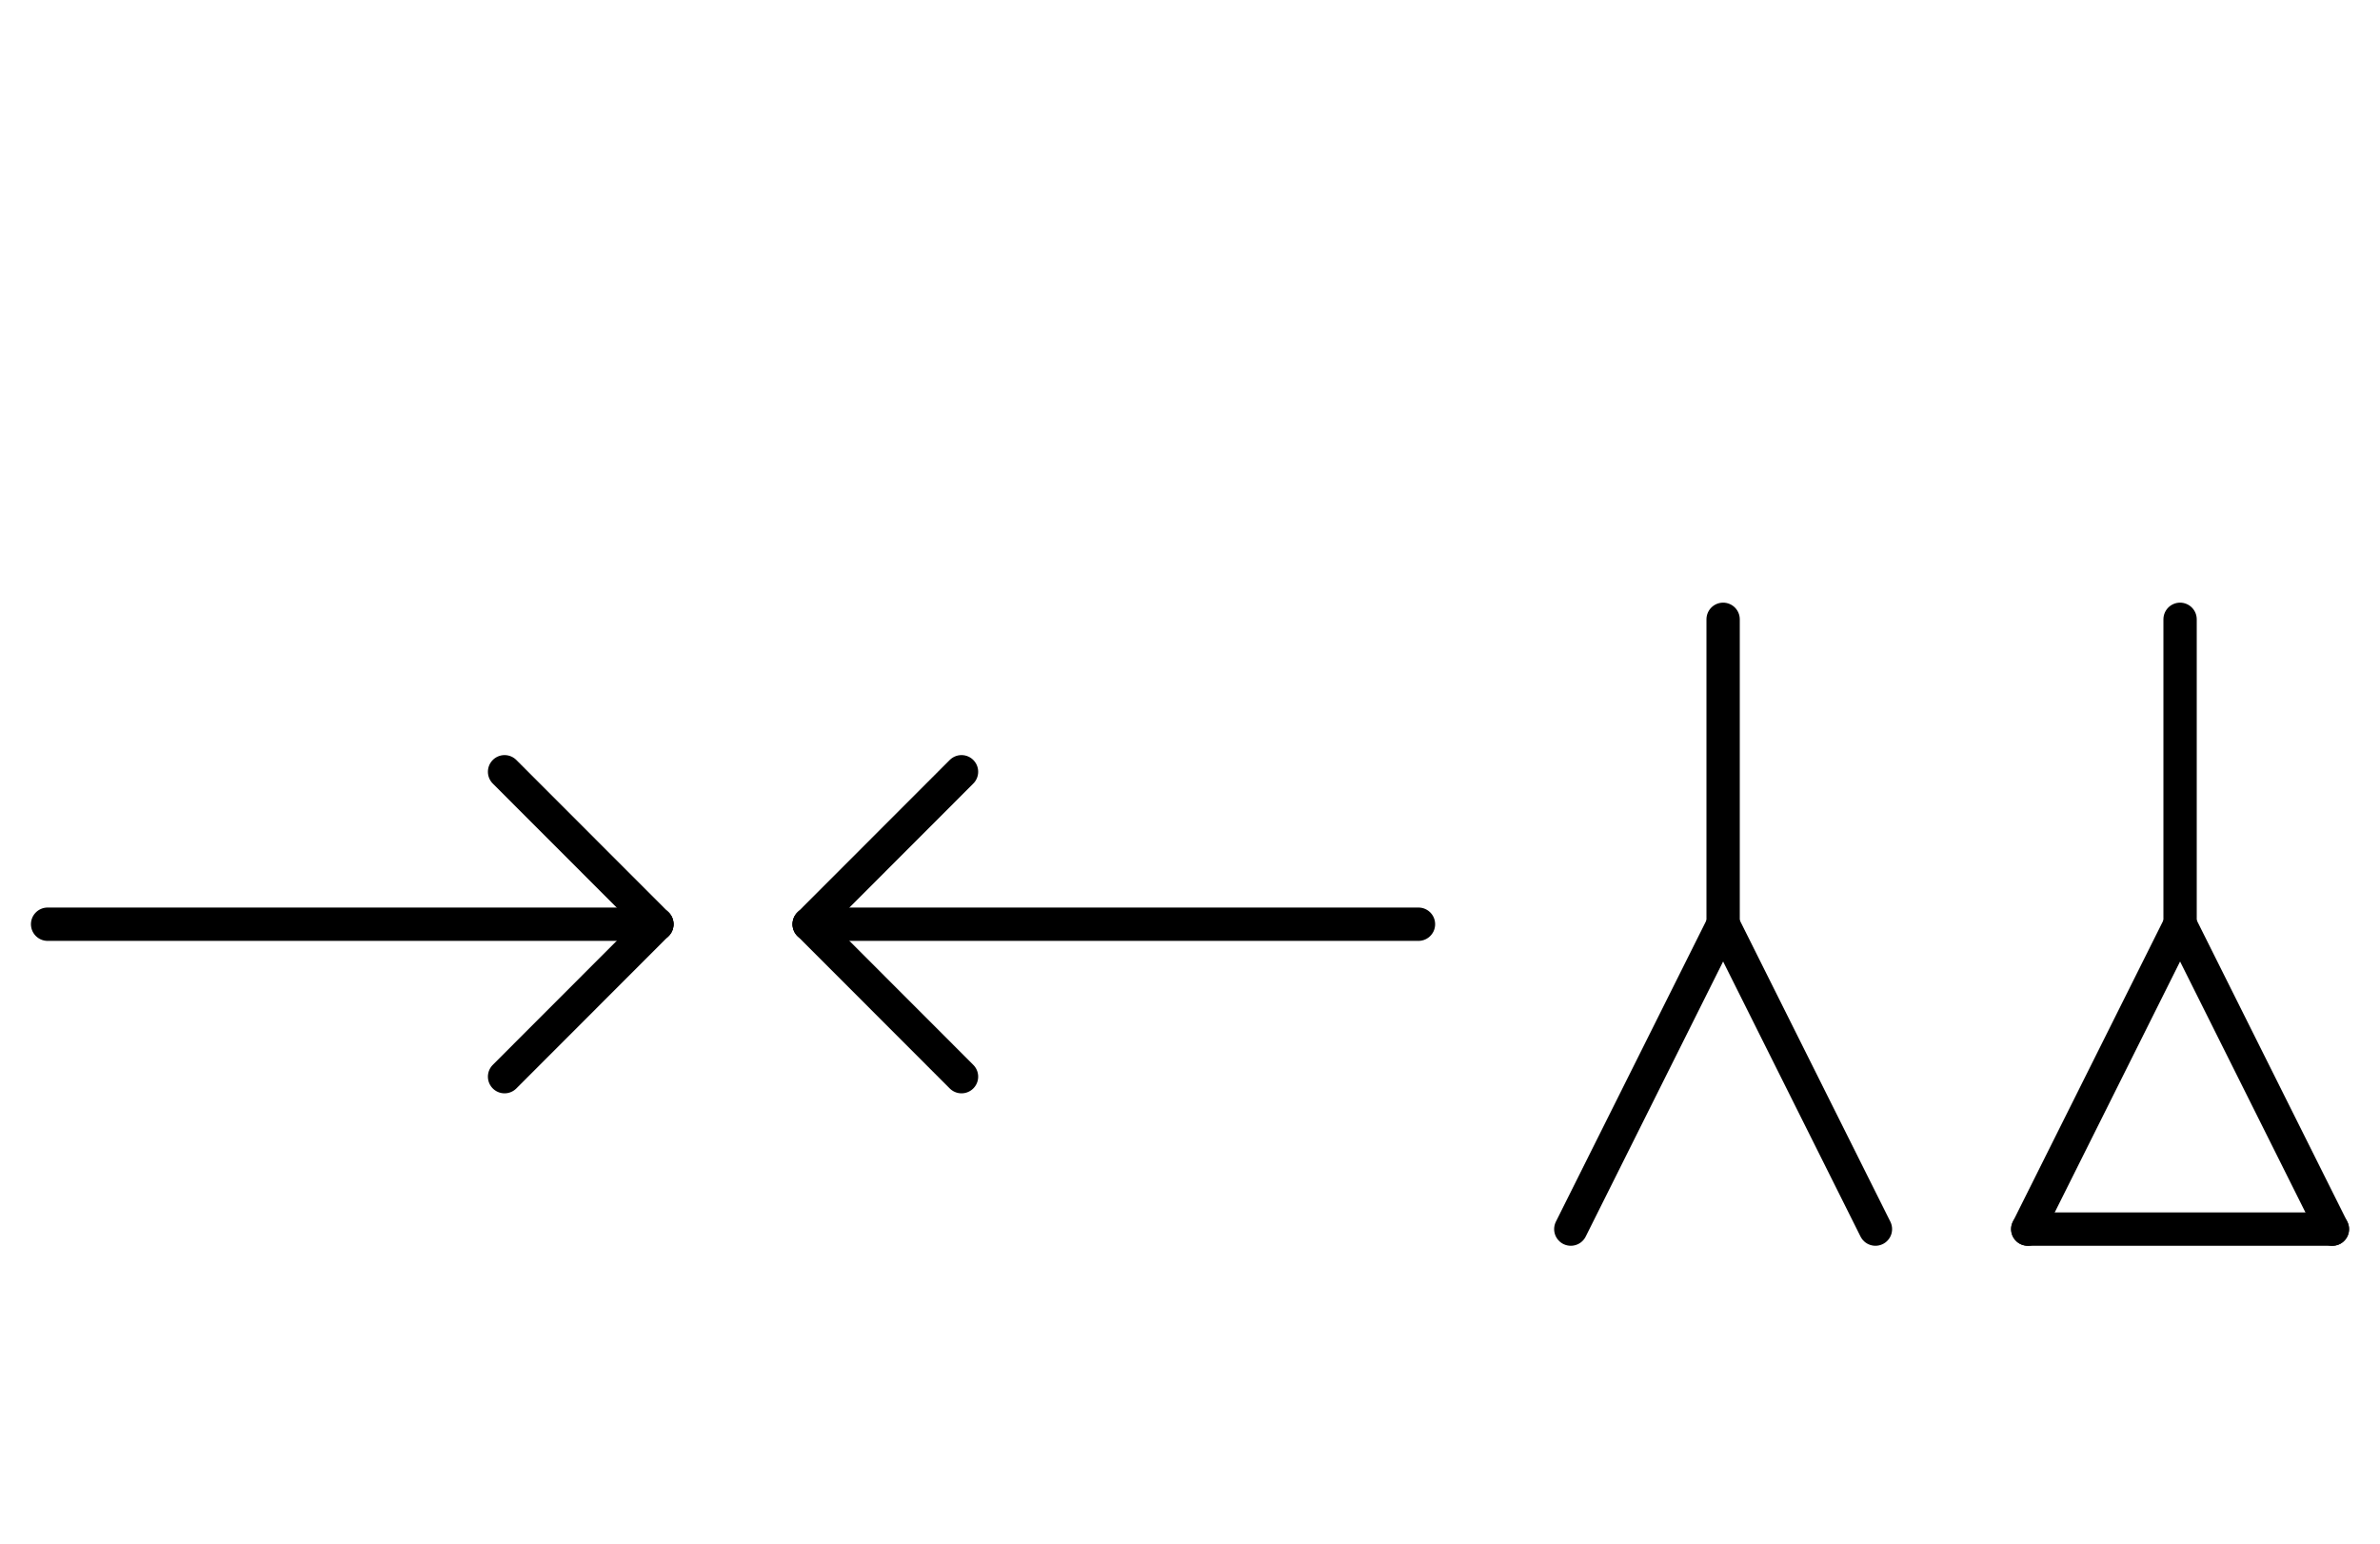 <?xml version="1.0" encoding="UTF-8" standalone="no"?>
<!DOCTYPE svg PUBLIC "-//W3C//DTD SVG 1.0//EN" "http://www.w3.org/TR/2001/REC-SVG-20010904/DTD/svg10.dtd">
<svg xmlns="http://www.w3.org/2000/svg" xmlns:xlink="http://www.w3.org/1999/xlink" fill-rule="evenodd" height="4.5in" preserveAspectRatio="none" stroke-linecap="round" viewBox="0 0 500 324" width="6.938in">
<style type="text/css">
.brush0 { fill: rgb(255,255,255); }
.pen0 { stroke: rgb(0,0,0); stroke-width: 1; stroke-linejoin: round; }
.font0 { font-size: 11px; font-family: "MS Sans Serif"; }
.pen1 { stroke: rgb(0,0,0); stroke-width: 7; stroke-linejoin: round; }
.brush1 { fill: none; }
.font1 { font-weight: bold; font-size: 16px; font-family: System, sans-serif; }
</style>
<g>
<line class="pen1" fill="none" x1="10" x2="138" y1="194" y2="194"/>
<line class="pen1" fill="none" x1="138" x2="106" y1="194" y2="162"/>
<line class="pen1" fill="none" x1="138" x2="106" y1="194" y2="226"/>
<line class="pen1" fill="none" x1="170" x2="298" y1="194" y2="194"/>
<line class="pen1" fill="none" x1="170" x2="202" y1="194" y2="162"/>
<line class="pen1" fill="none" x1="170" x2="202" y1="194" y2="226"/>
<line class="pen1" fill="none" x1="330" x2="362" y1="258" y2="194"/>
<line class="pen1" fill="none" x1="362" x2="394" y1="194" y2="258"/>
<line class="pen1" fill="none" x1="458" x2="490" y1="194" y2="258"/>
<line class="pen1" fill="none" x1="490" x2="426" y1="258" y2="258"/>
<line class="pen1" fill="none" x1="426" x2="458" y1="258" y2="194"/>
<line class="pen1" fill="none" x1="362" x2="362" y1="130" y2="194"/>
<line class="pen1" fill="none" x1="458" x2="458" y1="130" y2="194"/>
</g>
</svg>

